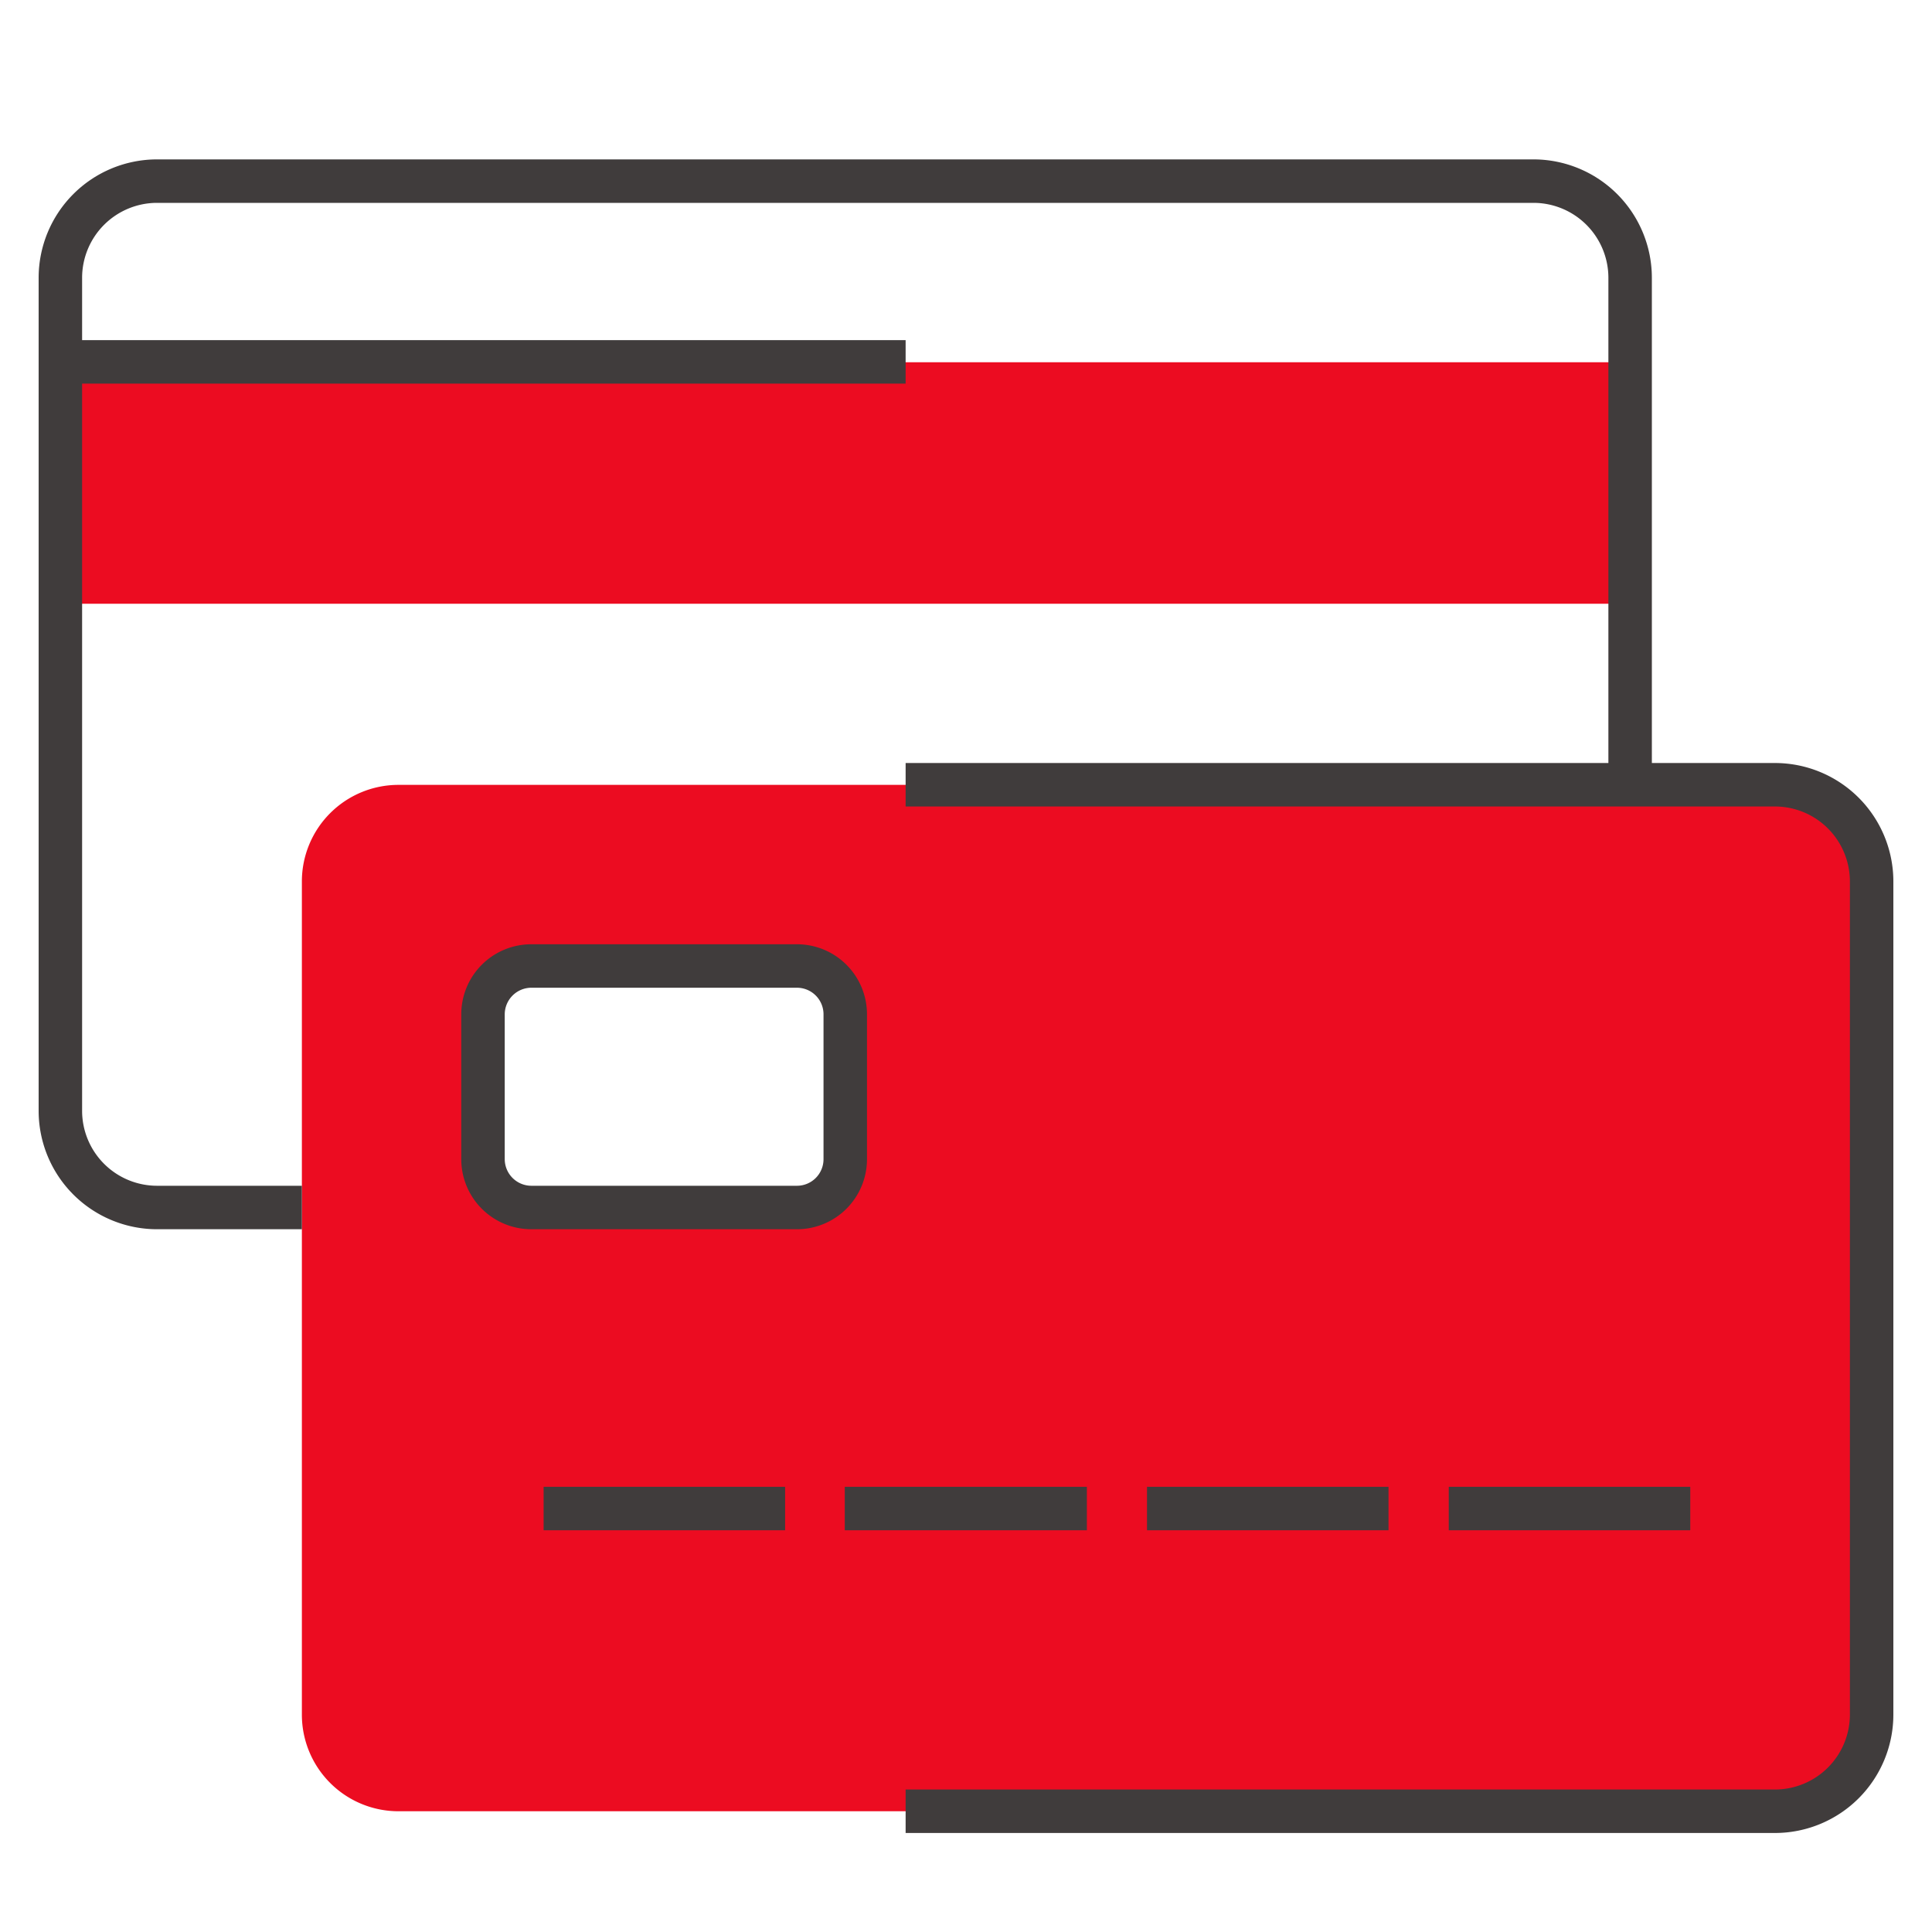 <svg data-name="Layer 1" xmlns="http://www.w3.org/2000/svg" viewBox="0 0 160 160">
  <defs>
    <style>
      .cls-1 {
        fill: #ec0c21;
      }

      .cls-2 {
        fill: #403c3c;
      }
    </style>
  </defs>

  <rect class="cls-1" x="5" y="30" width="130" height="20"/>
  <path class="cls-1" d="M147,65H33a8,8,0,0,0-8,8v69a8,8,0,0,0,8,8H147a8,8,0,0,0,8-8V73A8,8,0,0,0,147,65ZM70,96a4,4,0,0,1-4,4H44a4,4,0,0,1-4-4V84a4,4,0,0,1,4-4H66a4,4,0,0,1,4,4Z"/>
  <rect class="cls-2" x="45.02" y="123.13" width="20" height="3.6"/>
  <rect class="cls-2" x="69.96" y="123.13" width="20.05" height="3.6"/>
  <rect class="cls-2" x="94.99" y="123.13" width="20" height="3.6"/>
  <rect class="cls-2" x="119.98" y="123.13" width="20" height="3.6"/>
  <path class="cls-2" d="M147,63.19H136.8V23A9.81,9.81,0,0,0,127,13.2H13A9.81,9.81,0,0,0,3.2,23V92A9.81,9.81,0,0,0,13,101.8H25V98.2H13A6.21,6.21,0,0,1,6.8,92V31.77H75v-3.6H6.8V23A6.21,6.21,0,0,1,13,16.8H127A6.21,6.21,0,0,1,133.2,23V63.19H75v3.6h72a6.21,6.21,0,0,1,6.2,6.21v69a6.21,6.21,0,0,1-6.2,6.2H75v3.6h72a9.81,9.81,0,0,0,9.8-9.8V73A9.81,9.81,0,0,0,147,63.19Z"/>
  <path class="cls-2" d="M66,101.8H44a5.8,5.8,0,0,1-5.8-5.8V84A5.8,5.8,0,0,1,44,78.2H66a5.8,5.8,0,0,1,5.8,5.8V96A5.8,5.8,0,0,1,66,101.8Zm-22-20a2.21,2.21,0,0,0-2.2,2.2V96A2.21,2.21,0,0,0,44,98.2H66a2.2,2.2,0,0,0,2.2-2.2V84A2.2,2.2,0,0,0,66,81.8Z"/>
</svg>
